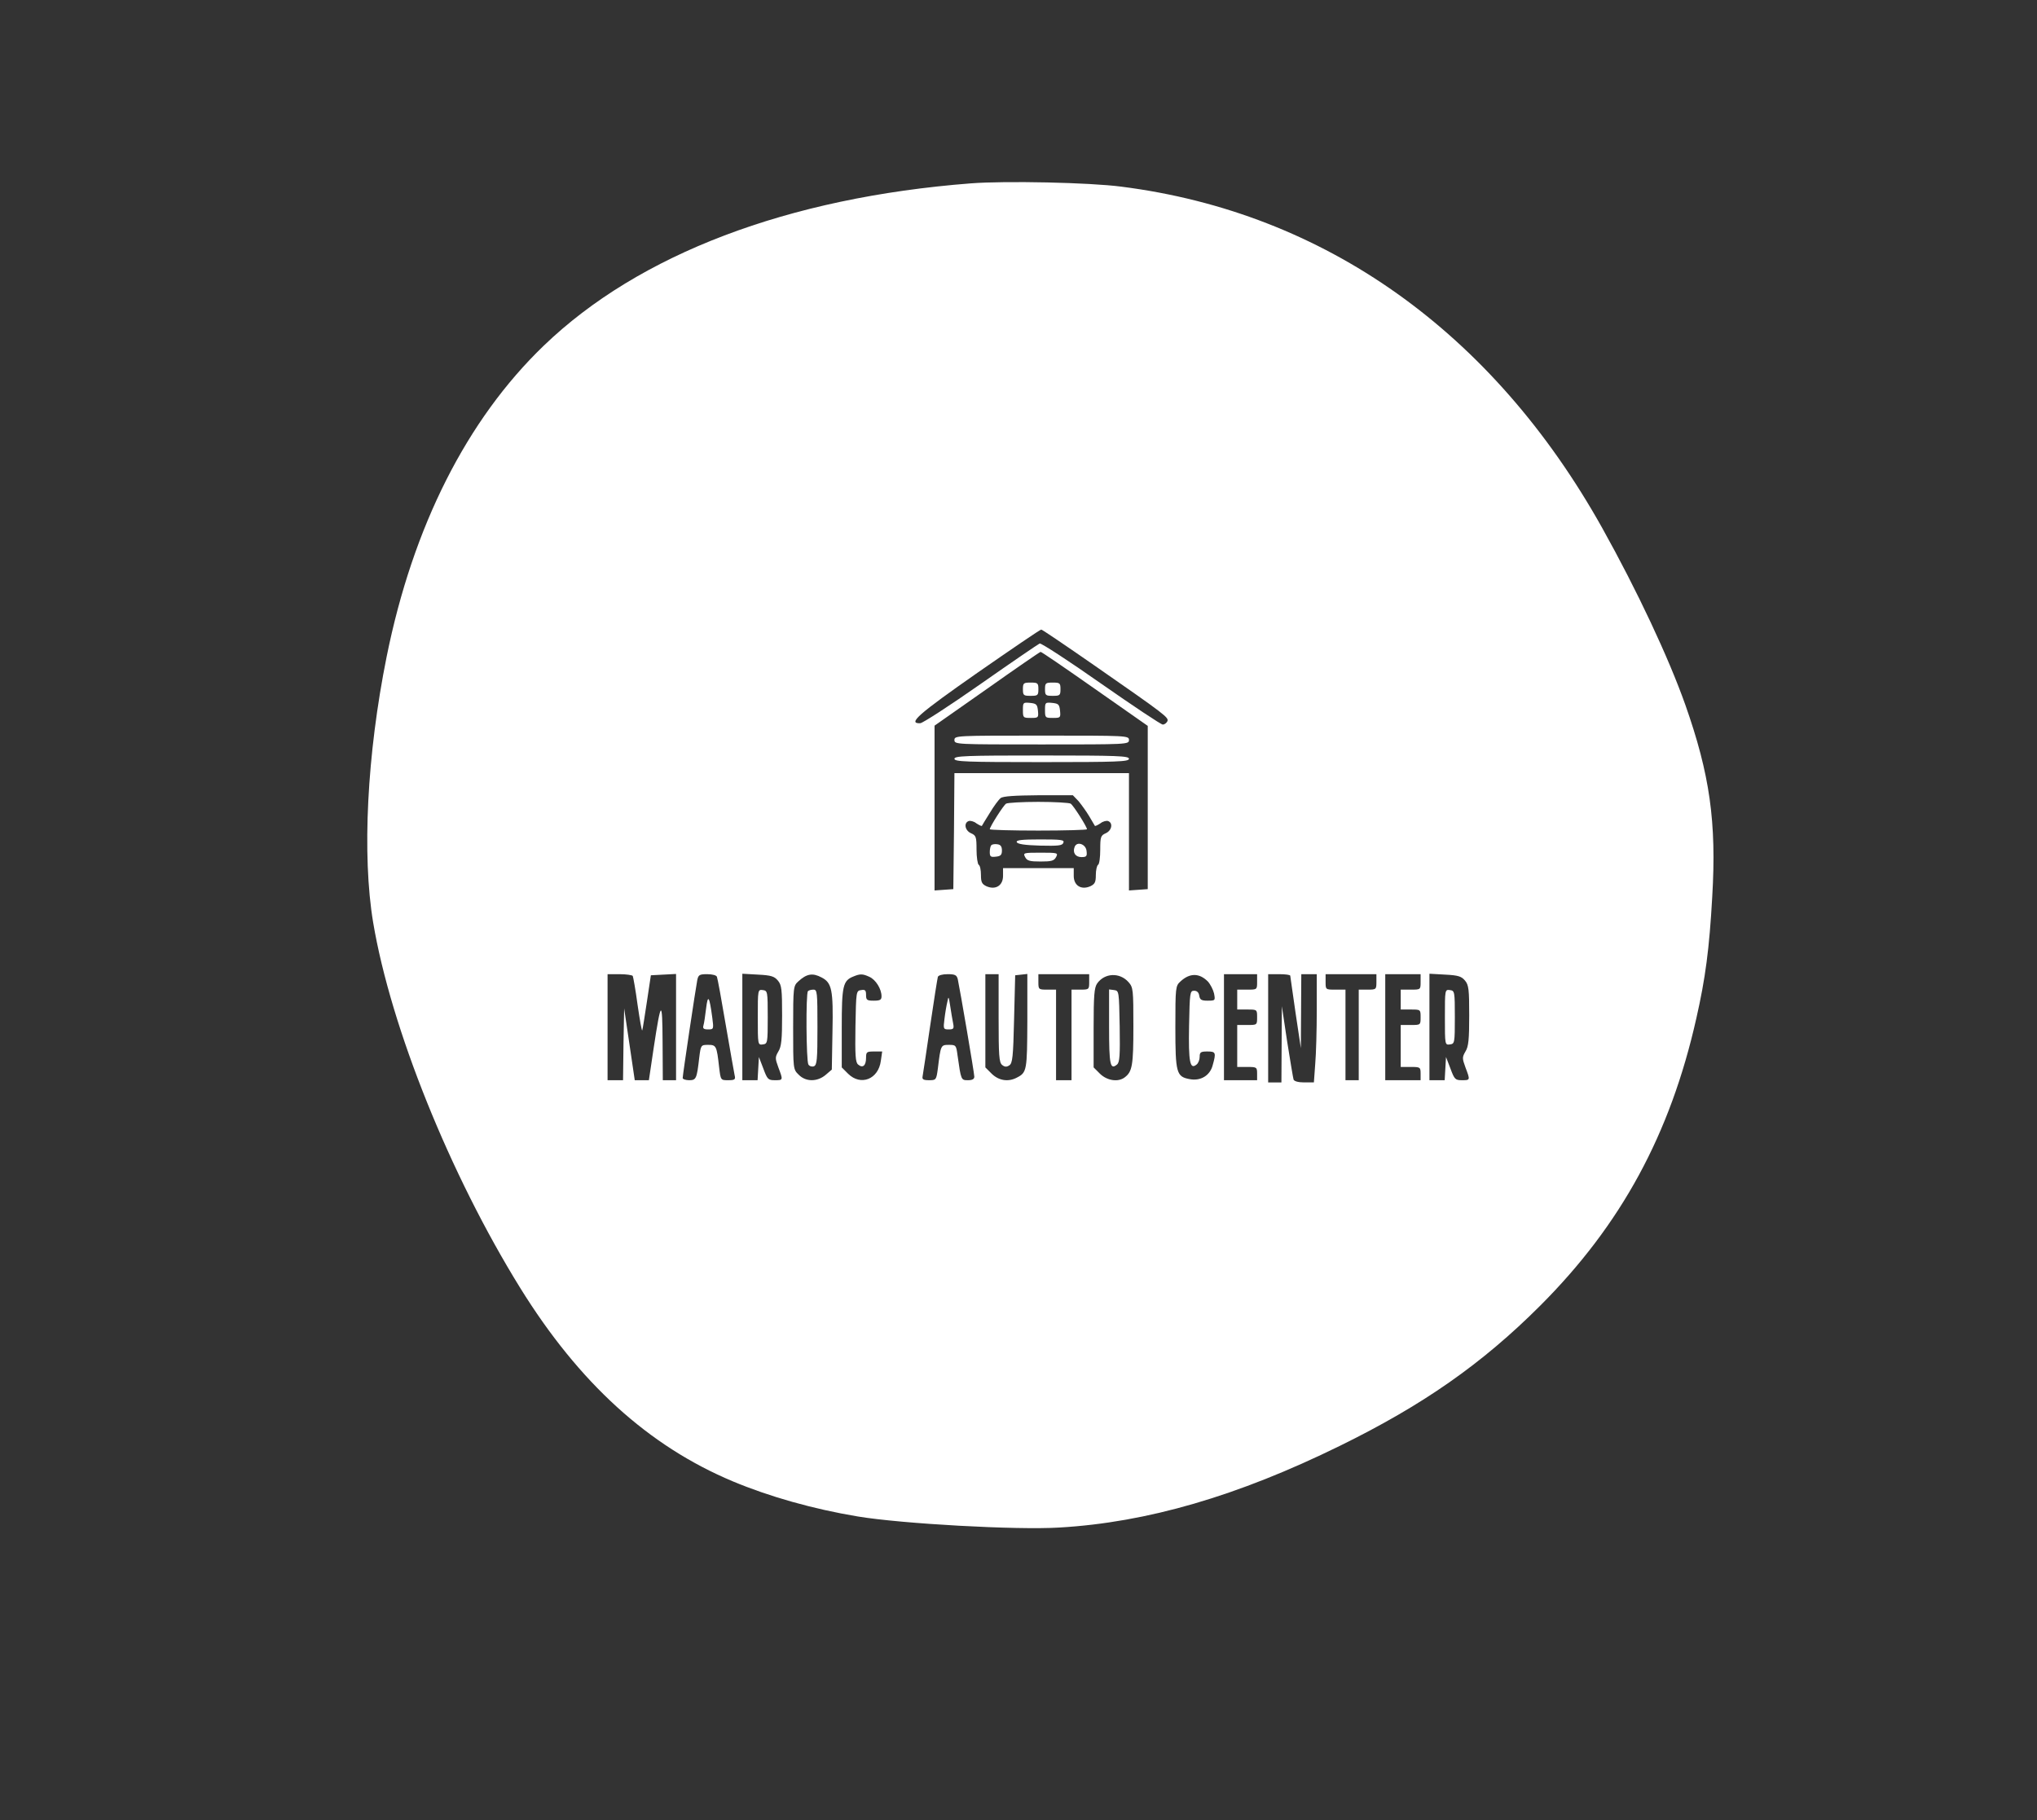 <?xml version="1.0" standalone="no"?>
<!DOCTYPE svg PUBLIC "-//W3C//DTD SVG 20010904//EN"
 "http://www.w3.org/TR/2001/REC-SVG-20010904/DTD/svg10.dtd">
<svg version="1.0" xmlns="http://www.w3.org/2000/svg"
 width="922pt" height="824pt" viewBox="0 0 922 824"
 preserveAspectRatio="xMidYMid meet">

<rect x="0" y="0" width="922" height="824" fill="#333333" stroke="none"/>

<g transform="translate(0,824) scale(0.1,-0.1)"
fill="#ffffff" stroke="none">
<path d="M4395 7410 c-828 -64 -1503 -320 -1934 -735 -348 -335 -592 -818
-711 -1408 -89 -442 -112 -898 -61 -1203 80 -476 347 -1140 666 -1655 266
-429 580 -715 962 -875 165 -69 362 -125 566 -159 199 -33 718 -62 912 -50
397 23 806 142 1270 370 375 184 643 371 906 634 367 367 589 776 707 1301 41
180 59 316 72 550 20 339 -11 555 -122 870 -76 214 -217 515 -376 800 -496
888 -1256 1428 -2176 1545 -144 19 -526 27 -681 15z m558 -2182 c328 -228 337
-236 331 -253 -4 -8 -13 -15 -21 -15 -8 0 -134 84 -280 186 -145 102 -270 183
-277 181 -7 -3 -127 -85 -267 -183 -140 -98 -263 -178 -274 -178 -58 -2 -9 41
260 229 154 107 283 195 288 195 4 0 112 -73 240 -162z m2 -106 l240 -168 0
-369 0 -370 -42 -3 -43 -3 0 265 0 266 -395 0 -395 0 -2 -262 -3 -263 -42 -3
-43 -3 0 373 0 373 238 167 c130 92 239 167 242 167 3 1 114 -75 245 -167z
m-73 -509 c13 -16 35 -46 48 -68 13 -22 25 -42 26 -44 2 -1 13 4 25 12 11 9
28 13 35 10 23 -9 16 -43 -11 -55 -23 -10 -25 -17 -25 -74 0 -35 -4 -66 -10
-69 -5 -3 -10 -24 -10 -46 0 -32 -4 -41 -25 -51 -41 -18 -75 3 -75 47 l0 35
-160 0 -160 0 0 -35 c0 -44 -34 -65 -75 -47 -21 10 -25 19 -25 51 0 22 -4 43
-10 46 -5 3 -10 34 -10 69 0 57 -2 64 -25 74 -27 12 -34 46 -11 55 7 3 24 -1
35 -10 12 -8 23 -13 25 -12 1 2 17 29 36 59 18 30 40 60 49 67 11 9 65 12 172
13 l155 0 26 -27z m-2018 -791 c2 -4 13 -64 22 -132 10 -68 19 -120 21 -114 2
5 11 63 21 129 l18 120 57 3 57 3 0 -241 0 -240 -30 0 -30 0 -1 173 c-1 196
-7 192 -40 -25 l-22 -148 -32 0 -32 0 -24 163 -24 162 -3 -162 -2 -163 -35 0
-35 0 0 240 0 240 54 0 c30 0 57 -4 60 -8z m381 -4 c3 -7 21 -105 40 -218 19
-113 38 -215 40 -227 5 -20 1 -23 -29 -23 -34 0 -34 0 -41 58 -11 98 -13 102
-50 102 -32 0 -33 -1 -40 -57 -11 -97 -14 -103 -46 -103 -16 0 -29 5 -29 10 0
14 59 408 66 443 5 24 10 27 45 27 23 0 42 -5 44 -12z m276 -17 c17 -20 19
-41 19 -158 0 -108 -3 -141 -17 -163 -15 -26 -15 -31 0 -72 22 -58 22 -58 -16
-58 -30 0 -34 4 -52 53 l-20 52 -3 -52 -3 -53 -35 0 -34 0 0 241 0 241 71 -4
c60 -3 74 -8 90 -27z m198 14 c46 -24 53 -55 49 -245 l-3 -172 -28 -24 c-38
-32 -90 -32 -122 1 -25 24 -25 26 -25 213 0 183 1 189 23 209 38 35 65 40 106
18z m216 3 c29 -13 55 -55 55 -88 0 -16 -6 -20 -35 -20 -31 0 -35 3 -35 26 0
21 -4 25 -22 22 -23 -3 -23 -6 -26 -164 -2 -132 0 -163 12 -173 21 -18 36 -5
36 30 0 27 3 29 36 29 l37 0 -6 -42 c-11 -84 -91 -115 -148 -59 l-29 29 0 179
c0 191 5 214 54 233 29 12 41 12 71 -2z m400 -10 c10 -46 75 -426 75 -442 0
-11 -9 -16 -29 -16 -31 0 -31 0 -47 113 -6 45 -7 47 -39 47 -37 0 -37 -1 -50
-107 -7 -52 -8 -53 -40 -53 -26 0 -32 4 -29 18 2 9 17 112 34 227 17 116 33
216 35 223 3 7 21 12 44 12 34 0 41 -4 46 -22z m185 -177 c0 -169 2 -201 16
-212 11 -9 20 -10 32 -2 15 9 18 38 22 209 l5 199 28 3 27 3 0 -213 c-1 -223
-2 -233 -47 -256 -39 -21 -82 -14 -114 17 l-29 29 0 211 0 211 30 0 30 0 0
-199z m410 164 c0 -34 -1 -35 -40 -35 l-40 0 0 -205 0 -205 -35 0 -35 0 0 205
0 205 -40 0 c-39 0 -40 1 -40 35 l0 35 115 0 115 0 0 -35z m178 -1 c21 -24 22
-33 22 -200 0 -177 -5 -205 -39 -231 -30 -23 -80 -15 -112 16 l-29 29 0 179
c0 148 3 182 16 201 34 48 102 51 142 6z m359 3 c11 -12 24 -37 28 -54 6 -32
6 -33 -29 -33 -28 0 -35 4 -38 23 -2 14 -10 22 -23 22 -19 0 -20 -8 -23 -159
-3 -164 4 -200 34 -175 8 6 14 22 14 35 0 21 5 24 35 24 38 0 40 -5 24 -62
-12 -47 -55 -73 -105 -63 -59 11 -64 28 -64 235 0 181 1 187 23 207 42 39 85
39 124 0z m223 -2 c0 -35 0 -35 -45 -35 l-45 0 0 -45 0 -45 45 0 c45 0 45 0
45 -35 0 -35 0 -35 -45 -35 l-45 0 0 -95 0 -95 45 0 c43 0 45 -1 45 -30 l0
-30 -75 0 -75 0 0 240 0 240 75 0 75 0 0 -35z m150 28 c1 -5 11 -80 24 -168
l24 -160 1 168 1 167 35 0 35 0 0 -162 c0 -90 -3 -200 -7 -245 l-6 -83 -44 0
c-26 0 -45 5 -48 13 -2 6 -15 84 -29 172 l-24 160 -1 -172 -1 -173 -30 0 -30
0 0 245 0 245 50 0 c28 0 50 -3 50 -7z m390 -28 c0 -34 -1 -35 -40 -35 l-40 0
0 -205 0 -205 -30 0 -30 0 0 205 0 205 -45 0 c-45 0 -45 0 -45 35 l0 35 115 0
115 0 0 -35z m200 0 c0 -35 0 -35 -45 -35 l-45 0 0 -45 0 -45 45 0 c45 0 45 0
45 -35 0 -35 0 -35 -45 -35 l-45 0 0 -95 0 -95 45 0 c43 0 45 -1 45 -30 l0
-30 -80 0 -80 0 0 240 0 240 80 0 80 0 0 -35z m201 6 c17 -20 19 -41 19 -158
0 -108 -3 -141 -17 -163 -15 -26 -15 -31 0 -72 22 -58 22 -58 -16 -58 -30 0
-34 4 -52 53 l-20 52 -3 -52 -3 -53 -35 0 -34 0 0 241 0 241 71 -4 c60 -3 74
-8 90 -27z"/>
<path d="M4630 5120 c0 -28 3 -30 35 -30 32 0 35 2 35 30 0 28 -3 30 -35 30
-32 0 -35 -2 -35 -30z"/>
<path d="M4730 5120 c0 -28 3 -30 35 -30 32 0 35 2 35 30 0 28 -3 30 -35 30
-32 0 -35 -2 -35 -30z"/>
<path d="M4630 5026 c0 -35 1 -36 36 -36 34 0 35 1 32 33 -3 28 -7 32 -35 35
-32 3 -33 2 -33 -32z"/>
<path d="M4730 5026 c0 -35 1 -36 36 -36 34 0 35 1 32 33 -3 28 -7 32 -35 35
-32 3 -33 2 -33 -32z"/>
<path d="M4320 4890 c0 -20 7 -20 395 -20 388 0 395 0 395 20 0 20 -7 20 -395
20 -388 0 -395 0 -395 -20z"/>
<path d="M4320 4805 c0 -13 51 -15 395 -15 344 0 395 2 395 15 0 13 -51 15
-395 15 -344 0 -395 -2 -395 -15z"/>
<path d="M4554 4602 c-12 -7 -74 -105 -74 -116 0 -3 99 -6 220 -6 121 0 220 3
220 6 0 11 -62 109 -74 116 -6 4 -72 8 -146 8 -74 0 -140 -4 -146 -8z"/>
<path d="M4602 4428 c3 -9 36 -14 105 -16 83 -2 102 0 106 13 6 13 -9 15 -104
15 -84 0 -110 -3 -107 -12z"/>
<path d="M4487 4414 c-4 -4 -7 -18 -7 -31 0 -21 4 -24 28 -21 21 2 27 8 27 28
0 18 -6 26 -20 28 -12 2 -24 0 -28 -4z"/>
<path d="M4864 4406 c-10 -26 4 -46 31 -46 23 0 26 4 23 28 -3 31 -44 45 -54
18z"/>
<path d="M4640 4360 c9 -17 21 -20 70 -20 49 0 61 3 70 20 10 19 8 20 -70 20
-78 0 -80 -1 -70 -20z"/>
<path d="M3196 3675 c-4 -33 -9 -68 -12 -77 -4 -14 1 -18 21 -18 25 0 26 1 19
53 -13 98 -20 108 -28 42z"/>
<path d="M3430 3635 c0 -125 0 -126 23 -123 21 3 22 6 22 123 0 117 -1 120
-22 123 -23 3 -23 2 -23 -123z"/>
<path d="M3657 3753 c-10 -10 -8 -316 2 -332 5 -8 16 -11 25 -8 14 6 16 30 16
177 0 158 -1 170 -18 170 -10 0 -22 -3 -25 -7z"/>
<path d="M4288 3705 c-4 -16 -10 -51 -13 -77 -6 -46 -5 -48 19 -48 22 0 25 3
20 28 -3 15 -9 50 -13 77 -7 46 -8 47 -13 20z"/>
<path d="M5020 3591 c0 -171 5 -196 36 -170 12 10 14 41 12 173 -3 158 -3 161
-25 164 l-23 3 0 -170z"/>
<path d="M6540 3635 c0 -125 0 -126 23 -123 21 3 22 6 22 123 0 117 -1 120
-22 123 -23 3 -23 2 -23 -123z"/>
</g>
</svg>
